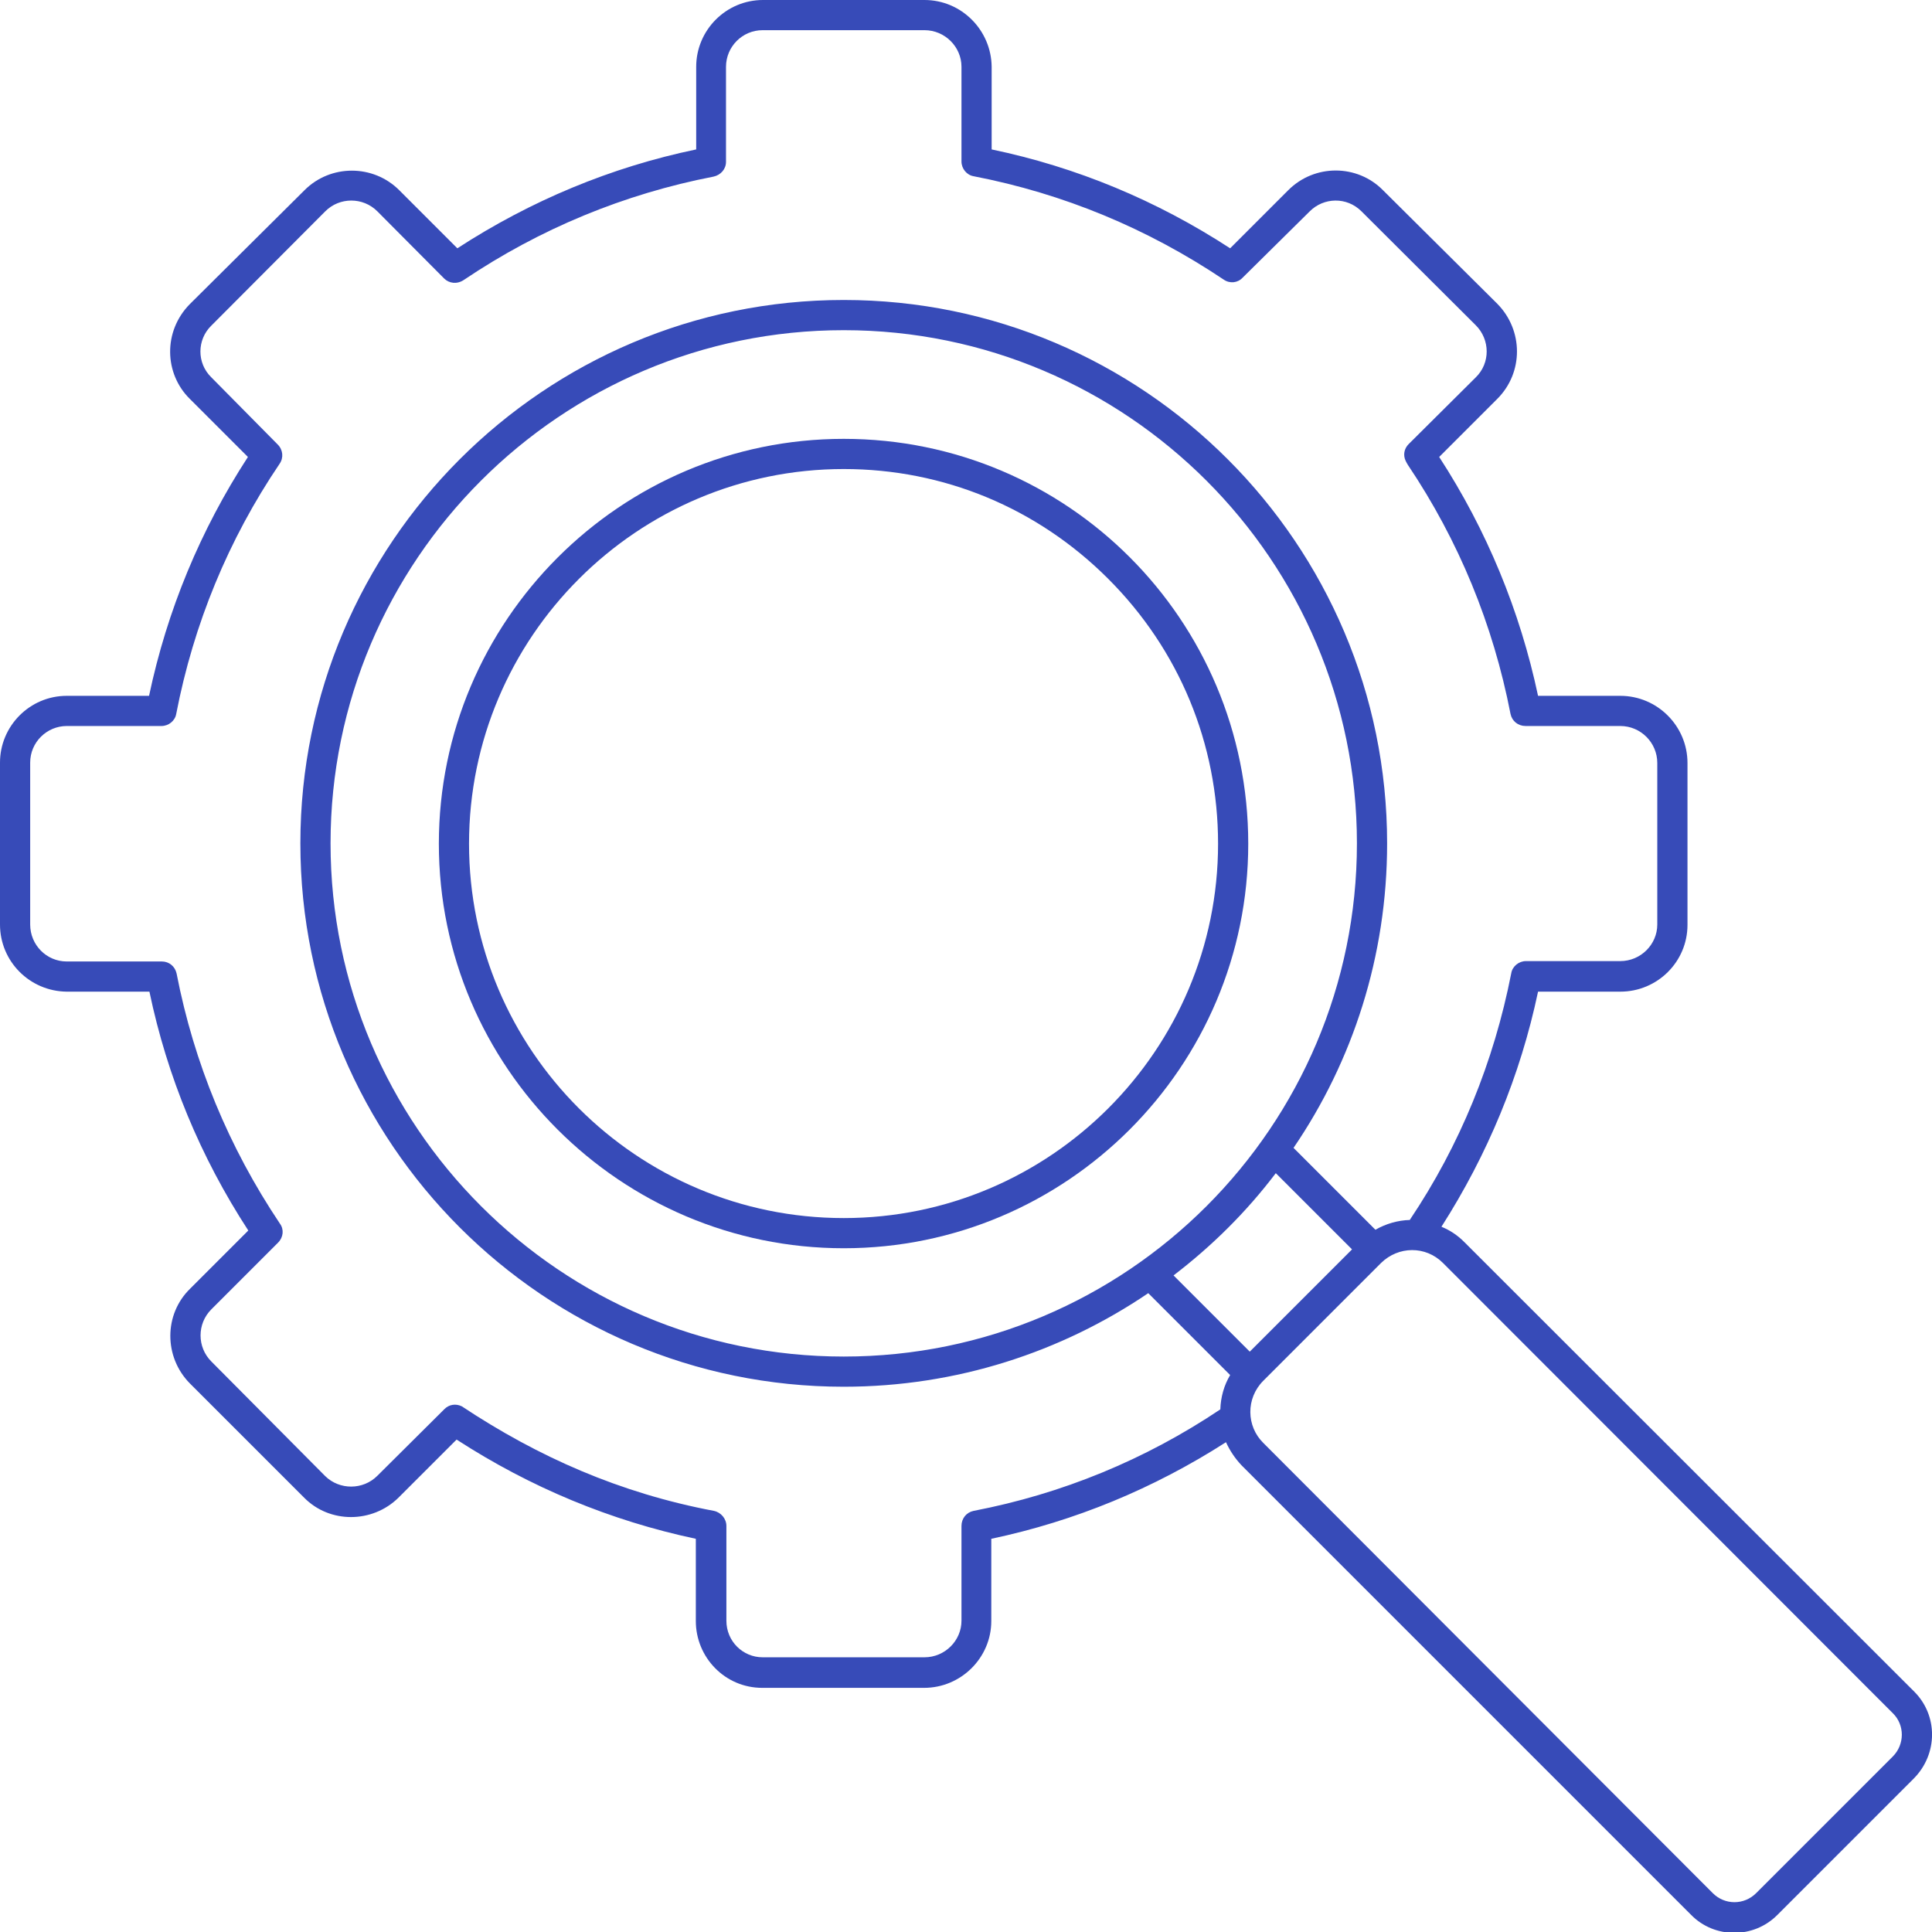 <svg width="100" height="100" viewBox="0 0 100 100" fill="none" xmlns="http://www.w3.org/2000/svg">
<g clip-path="url(#clip0_760_1695)">
<path d="M43.672 64.609C32.129 64.609 22.715 55.215 22.715 43.672C22.715 32.129 32.109 22.715 43.672 22.715C55.254 22.715 64.609 32.09 64.609 43.672C64.609 55.215 55.215 64.609 43.672 64.609ZM43.672 24.277C32.988 24.277 24.277 32.969 24.277 43.672C24.277 54.355 32.969 63.047 43.672 63.047C54.355 63.047 63.047 54.355 63.047 43.672C63.047 38.496 61.035 33.633 57.363 29.961C53.691 26.289 48.848 24.277 43.672 24.277Z" fill="#374BB8"/>
<path d="M99.082 87.559L75.781 64.277C75.43 63.926 75.039 63.672 74.609 63.496C76.992 59.766 78.691 55.684 79.609 51.328H83.867C85.781 51.328 87.344 49.785 87.344 47.871V39.492C87.344 37.578 85.781 36.016 83.867 36.016H79.609C78.672 31.602 76.953 27.441 74.492 23.652L77.5 20.645C78.867 19.277 78.848 17.09 77.5 15.723L71.582 9.844C70.254 8.496 68.047 8.477 66.68 9.844L63.672 12.852C59.863 10.371 55.723 8.652 51.328 7.734V3.457C51.309 1.562 49.766 0 47.852 0H39.492C37.578 0 36.035 1.562 36.035 3.457V7.734C31.621 8.652 27.461 10.391 23.672 12.852L20.664 9.844C19.316 8.496 17.109 8.496 15.762 9.844L9.824 15.742C8.438 17.148 8.496 19.336 9.824 20.645L12.832 23.652C10.371 27.441 8.652 31.582 7.715 36.016H3.457C1.543 36.016 0 37.578 0 39.473V47.852C0 49.766 1.543 51.309 3.457 51.328H7.734C8.652 55.723 10.371 59.883 12.852 63.691L9.844 66.699C8.477 68.027 8.477 70.234 9.824 71.602L15.742 77.519C17.07 78.867 19.277 78.848 20.625 77.519L23.633 74.512C27.461 76.992 31.602 78.711 36.016 79.648V83.906C36.016 85.781 37.52 87.363 39.453 87.363C39.453 87.363 39.453 87.363 39.473 87.363H47.832C49.746 87.363 51.309 85.801 51.309 83.906V79.648C55.645 78.731 59.707 77.051 63.457 74.648C63.652 75.078 63.926 75.488 64.258 75.84L87.539 99.121C88.731 100.332 90.742 100.371 91.992 99.121L99.062 92.051C100.312 90.781 100.312 88.789 99.082 87.559ZM63.164 72.949C59.258 75.566 54.961 77.324 50.391 78.203C50.02 78.281 49.766 78.594 49.766 78.984V83.887C49.766 84.922 48.906 85.781 47.852 85.781H39.492C39.492 85.781 39.492 85.781 39.473 85.781C38.457 85.781 37.598 84.961 37.598 83.887V78.984C37.598 78.613 37.324 78.281 36.953 78.203C32.09 77.285 27.852 75.41 23.906 72.793C23.594 72.637 23.242 72.695 23.008 72.93L19.531 76.387C18.789 77.129 17.578 77.129 16.836 76.406L10.938 70.469C10.195 69.727 10.195 68.516 10.938 67.773L14.395 64.316C14.668 64.043 14.707 63.633 14.492 63.34C11.836 59.375 10.039 55.02 9.141 50.391C9.062 50.02 8.75 49.766 8.379 49.766H3.457C2.402 49.766 1.562 48.906 1.562 47.852V39.473C1.562 38.418 2.422 37.578 3.457 37.578H8.359C8.73 37.578 9.062 37.305 9.121 36.953C10.02 32.305 11.816 27.93 14.473 24.004C14.688 23.691 14.648 23.281 14.375 23.008L10.938 19.531C10.176 18.789 10.195 17.578 10.938 16.855L16.836 10.938C17.578 10.195 18.789 10.195 19.531 10.938L22.988 14.414C23.242 14.668 23.652 14.727 24.004 14.492C27.949 11.836 32.305 10.039 36.934 9.141C37.305 9.062 37.578 8.75 37.578 8.379V3.457C37.578 2.422 38.418 1.562 39.473 1.562H47.852C48.906 1.562 49.766 2.422 49.766 3.457V8.359C49.766 8.73 50.039 9.062 50.391 9.121C55.039 10.02 59.375 11.816 63.34 14.473C63.652 14.688 64.062 14.648 64.316 14.375L67.793 10.938C68.516 10.215 69.707 10.176 70.469 10.938L76.387 16.836C77.129 17.578 77.148 18.789 76.387 19.531L72.91 22.988C72.676 23.223 72.617 23.555 72.754 23.848C72.793 23.926 72.832 24.004 72.871 24.062C75.508 27.988 77.285 32.324 78.184 36.953C78.262 37.324 78.574 37.578 78.965 37.578H83.867C84.922 37.578 85.781 38.438 85.781 39.492V47.852C85.781 48.887 84.922 49.746 83.867 49.746H78.984C78.613 49.746 78.281 50.02 78.223 50.371C77.324 54.961 75.566 59.277 72.969 63.145C72.344 63.164 71.738 63.34 71.191 63.652L66.953 59.414C70.019 54.922 71.797 49.492 71.797 43.652C71.797 28.145 59.18 15.527 43.672 15.527C28.164 15.527 15.547 28.145 15.547 43.652C15.547 59.16 28.164 71.777 43.672 71.777C49.512 71.777 54.941 69.981 59.434 66.934L63.672 71.172C63.359 71.699 63.184 72.305 63.164 72.949ZM43.672 70.215C29.023 70.215 17.109 58.301 17.109 43.652C17.109 29.004 29.023 17.09 43.672 17.09C58.32 17.09 70.234 29.004 70.234 43.652C70.234 58.32 58.32 70.215 43.672 70.215ZM60.742 66.016C62.734 64.492 64.512 62.734 66.035 60.723L69.981 64.668L64.688 69.961L60.742 66.016ZM97.969 90.918L90.898 97.988C90.273 98.613 89.277 98.613 88.652 97.988L65.391 74.688C64.512 73.828 64.473 72.383 65.391 71.465L71.484 65.371C72.383 64.492 73.789 64.473 74.688 65.371L97.969 88.672C98.594 89.277 98.594 90.293 97.969 90.918Z" fill="#374BB8"/>
</g>
<defs>
<clipPath id="clip0_760_1695">
<rect width="100" height="100" fill="white"/>
</clipPath>
</defs>
</svg>

